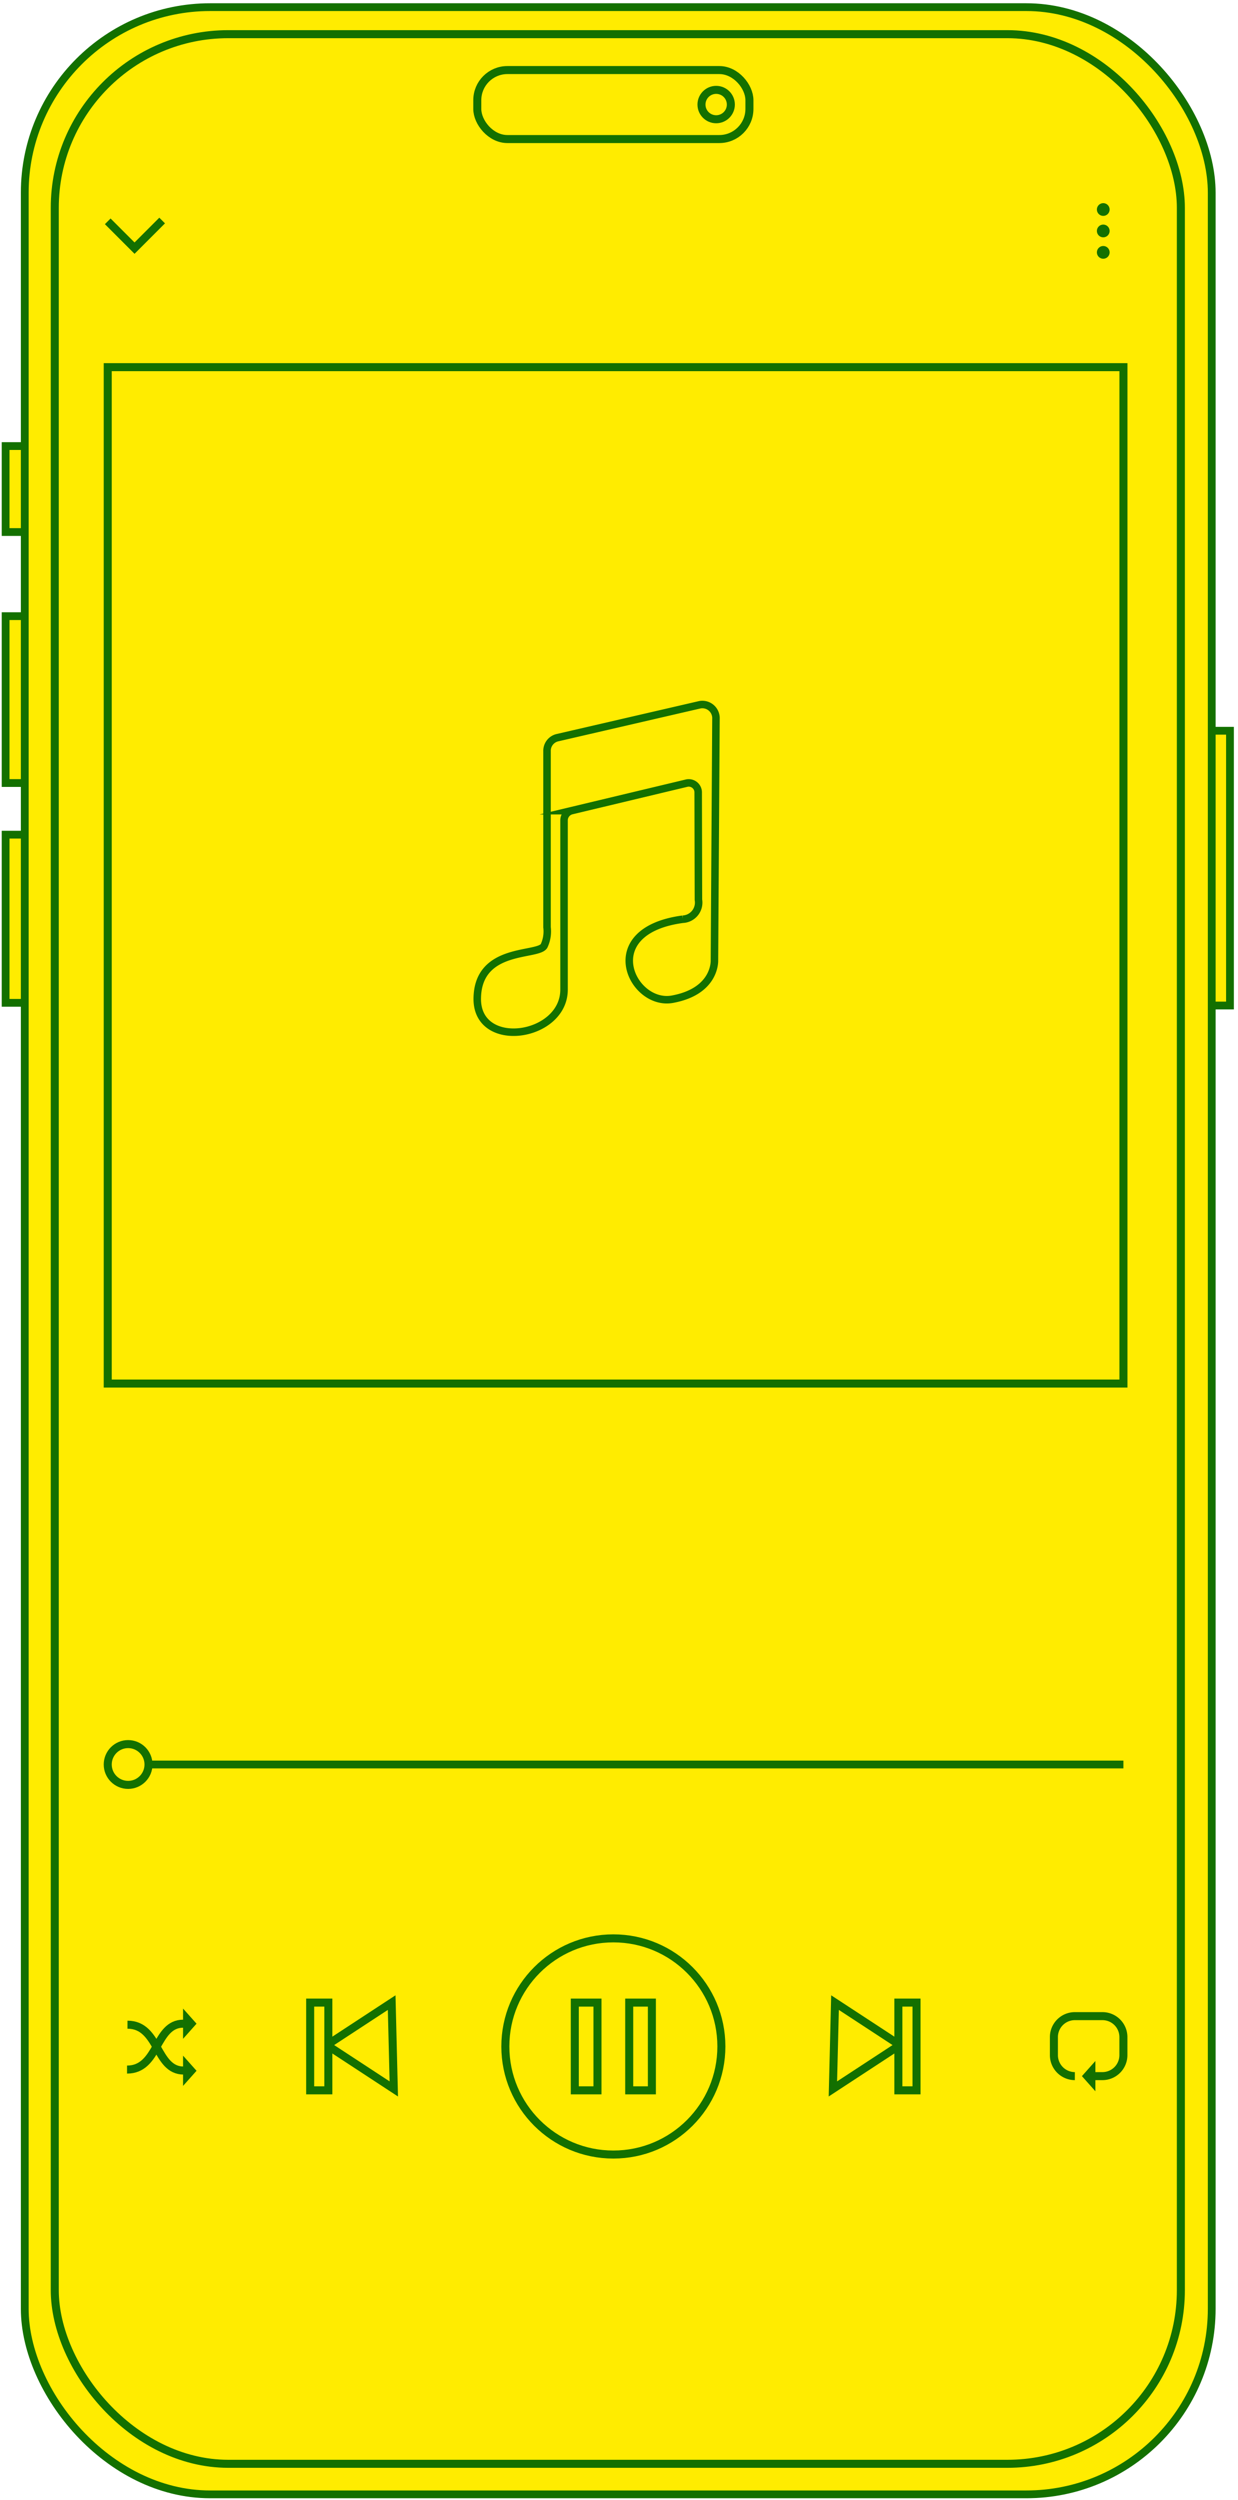 <svg xmlns="http://www.w3.org/2000/svg" viewBox="0 0 308.53 622.59"><g id="Layer_6" data-name="Layer 6"><polyline points="6.17 111.09 1.4 111.09 1.4 132.5 6.17 132.5" fill="#ffec00" stroke="#137000" stroke-miterlimit="10" stroke-width="1.94"/><polyline points="6.17 153.45 1.4 153.45 1.4 195.01 6.17 195.01" fill="#ffec00" stroke="#137000" stroke-miterlimit="10" stroke-width="1.94"/><polyline points="6.17 207.87 1.4 207.87 1.4 249.75 6.17 249.75" fill="#ffec00" stroke="#137000" stroke-miterlimit="10" stroke-width="1.94"/><polyline points="301.98 181.99 306.53 181.99 306.53 250.42 301.98 250.42" fill="#ffec00" stroke="#137000" stroke-miterlimit="10" stroke-width="1.94"/><rect x="6.17" y="1.78" width="295.81" height="619.43" rx="46.21" transform="translate(308.15 622.99) rotate(180)" fill="#ffec00" stroke="#137000" stroke-miterlimit="10" stroke-width="1.94"/><rect x="13.64" y="8.51" width="280.64" height="605.09" rx="43.25" transform="translate(307.93 622.11) rotate(180)" fill="none" stroke="#137000" stroke-miterlimit="10" stroke-width="2"/><rect x="118.95" y="17.45" width="67.82" height="17.18" rx="7.5" fill="none" stroke="#137000" stroke-miterlimit="10" stroke-width="2"/><rect x="26.85" y="91.44" width="253.13" height="253.13" fill="none" stroke="#137000" stroke-miterlimit="10" stroke-width="2"/><path d="M174.43,175.51a3.4,3.4,0,0,1,4,3.53l-.38,60.14s.41,7.67-10.47,9.67c-10.09,1.86-19.13-17,2.57-19.92a4.15,4.15,0,0,0,3.91-4.85L174,197.44a2.36,2.36,0,0,0-2.8-2.42l-28.79,6.88a2.49,2.49,0,0,0-1.84,2.47v42.08c0,12.06-21.8,15.24-21.63,2.19s15.36-10.37,16.68-13.13a8.5,8.5,0,0,0,.71-4.57V187.06a3.35,3.35,0,0,1,2.49-3.32Z" fill="none" stroke="#137000" stroke-miterlimit="10" stroke-width="1.87"/><circle cx="152.86" cy="509.66" r="26.92" fill="none" stroke="#137000" stroke-miterlimit="10" stroke-width="2"/><rect x="143.25" y="498.74" width="5.65" height="21.85" fill="none" stroke="#137000" stroke-miterlimit="10" stroke-width="2"/><rect x="156.81" y="498.74" width="5.65" height="21.85" fill="none" stroke="#137000" stroke-miterlimit="10" stroke-width="2"/><polygon points="223.89 498.74 223.89 509.07 208.1 498.74 207.57 520.24 223.89 509.56 223.89 509.66 223.89 520.59 228.41 520.59 228.41 498.74 223.89 498.74" fill="none" stroke="#137000" stroke-miterlimit="10" stroke-width="2"/><polygon points="81.83 498.74 81.83 509.07 97.61 498.74 98.14 520.24 81.83 509.56 81.83 509.66 81.83 520.59 77.3 520.59 77.3 498.74 81.83 498.74" fill="none" stroke="#137000" stroke-miterlimit="10" stroke-width="2"/><circle cx="31.93" cy="439.44" r="5.08" fill="none" stroke="#137000" stroke-miterlimit="10" stroke-width="2"/><line x1="37.01" y1="439.44" x2="279.97" y2="439.44" fill="#ffec00" stroke="#137000" stroke-miterlimit="10" stroke-width="1.94"/><path d="M31.66,515.42c7.92,0,7-11.43,14-11.43" fill="none" stroke="#137000" stroke-miterlimit="10" stroke-width="2"/><path d="M31.77,504.24c7.93,0,7,11.42,14,11.42" fill="none" stroke="#137000" stroke-miterlimit="10" stroke-width="2"/><polygon points="45.62 500.22 45.62 507.76 48.98 503.99 45.62 500.22" fill="#137000"/><polygon points="272.99 520.82 272.99 513.28 269.63 517.05 272.99 520.82" fill="#137000"/><polygon points="45.62 511.95 45.62 519.49 48.98 515.72 45.62 511.95" fill="#137000"/><path d="M271.31,517.05h3.44a5.23,5.23,0,0,0,5.22-5.23v-4.49a5.22,5.22,0,0,0-5.22-5.22h-6.88a5.22,5.22,0,0,0-5.22,5.22v4.49a5.23,5.23,0,0,0,5.22,5.23" fill="none" stroke="#137000" stroke-miterlimit="10" stroke-width="2"/><polyline points="26.85 55.12 33.53 61.8 40.41 54.92" fill="#ffec00" stroke="#137000" stroke-miterlimit="10" stroke-width="2"/><circle cx="274.95" cy="52.18" r="1.59" fill="#137000"/><circle cx="274.95" cy="57.52" r="1.59" fill="#137000"/><circle cx="274.95" cy="62.85" r="1.59" fill="#137000"/><circle cx="178.48" cy="26.04" r="3.66" fill="none" stroke="#137000" stroke-miterlimit="10" stroke-width="2"/></g></svg>